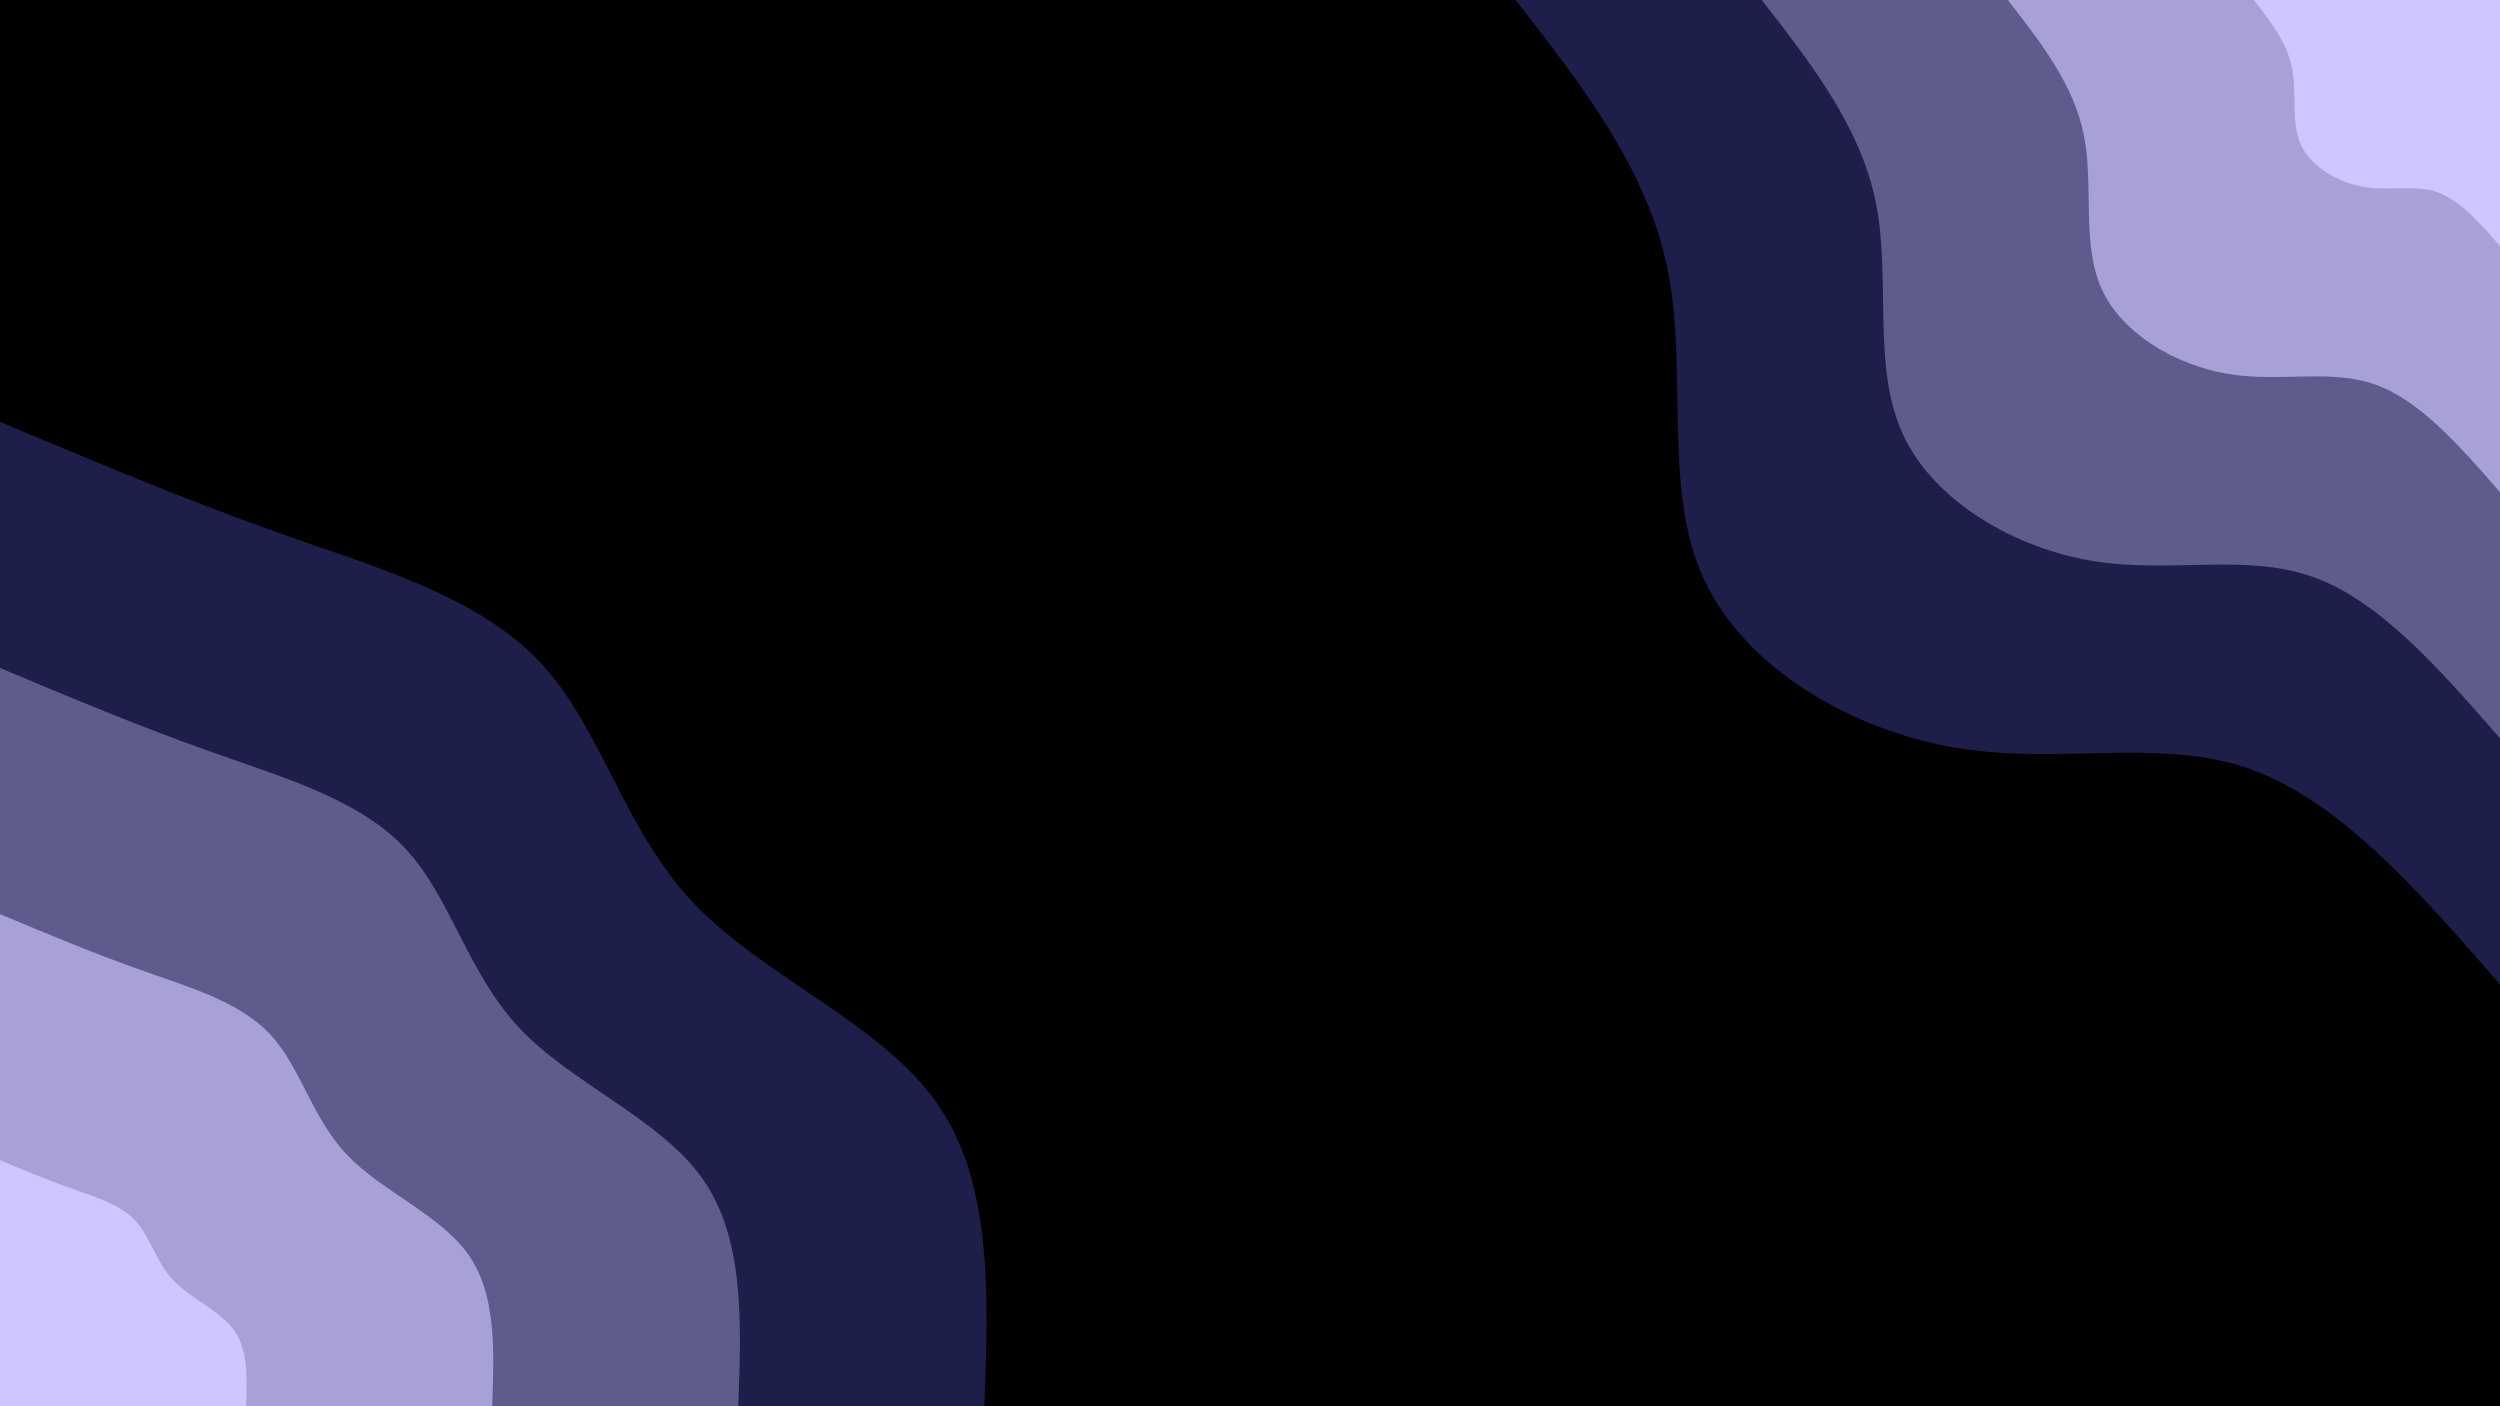 <svg id="visual" viewBox="0 0 1920 1080" width="1920" height="1080" xmlns="http://www.w3.org/2000/svg" xmlns:xlink="http://www.w3.org/1999/xlink" version="1.1"><rect x="0" y="0" width="1920" height="1080" fill="#000000"></rect><defs><linearGradient id="grad1_0" x1="43.8%" y1="0%" x2="100%" y2="100%"><stop offset="14.444%" stop-color="#cec6ff" stop-opacity="1"></stop><stop offset="85.556%" stop-color="#cec6ff" stop-opacity="1"></stop></linearGradient></defs><defs><linearGradient id="grad1_1" x1="43.8%" y1="0%" x2="100%" y2="100%"><stop offset="14.444%" stop-color="#cec6ff" stop-opacity="1"></stop><stop offset="85.556%" stop-color="#837db2" stop-opacity="1"></stop></linearGradient></defs><defs><linearGradient id="grad1_2" x1="43.8%" y1="0%" x2="100%" y2="100%"><stop offset="14.444%" stop-color="#3e3b6a" stop-opacity="1"></stop><stop offset="85.556%" stop-color="#837db2" stop-opacity="1"></stop></linearGradient></defs><defs><linearGradient id="grad1_3" x1="43.8%" y1="0%" x2="100%" y2="100%"><stop offset="14.444%" stop-color="#3e3b6a" stop-opacity="1"></stop><stop offset="85.556%" stop-color="#000000" stop-opacity="1"></stop></linearGradient></defs><defs><linearGradient id="grad2_0" x1="0%" y1="0%" x2="56.3%" y2="100%"><stop offset="14.444%" stop-color="#cec6ff" stop-opacity="1"></stop><stop offset="85.556%" stop-color="#cec6ff" stop-opacity="1"></stop></linearGradient></defs><defs><linearGradient id="grad2_1" x1="0%" y1="0%" x2="56.3%" y2="100%"><stop offset="14.444%" stop-color="#837db2" stop-opacity="1"></stop><stop offset="85.556%" stop-color="#cec6ff" stop-opacity="1"></stop></linearGradient></defs><defs><linearGradient id="grad2_2" x1="0%" y1="0%" x2="56.3%" y2="100%"><stop offset="14.444%" stop-color="#837db2" stop-opacity="1"></stop><stop offset="85.556%" stop-color="#3e3b6a" stop-opacity="1"></stop></linearGradient></defs><defs><linearGradient id="grad2_3" x1="0%" y1="0%" x2="56.3%" y2="100%"><stop offset="14.444%" stop-color="#000000" stop-opacity="1"></stop><stop offset="85.556%" stop-color="#3e3b6a" stop-opacity="1"></stop></linearGradient></defs><g transform="translate(1920, 0)"><path d="M0 756C-61.4 685.5 -122.9 615.1 -191.9 590.6C-260.9 566.1 -337.6 587.6 -417.3 574.4C-497.1 561.2 -580 513.4 -611.6 444.4C-643.2 375.4 -623.6 285.2 -639.1 207.7C-654.6 130.1 -705.3 65 -756 0L0 0Z" fill="#1d1e49"></path><path d="M0 567C-46.1 514.2 -92.2 461.3 -143.9 443C-195.7 424.6 -253.2 440.7 -313 430.8C-372.8 420.9 -435 385 -458.7 333.3C-482.4 281.5 -467.7 213.9 -479.3 155.7C-491 97.6 -529 48.8 -567 0L0 0Z" fill="#605b8d"></path><path d="M0 378C-30.7 342.8 -61.4 307.5 -95.9 295.3C-130.5 283.1 -168.8 293.8 -208.7 287.2C-248.5 280.6 -290 256.7 -305.8 222.2C-321.6 187.7 -311.8 142.6 -319.6 103.8C-327.3 65 -352.7 32.5 -378 0L0 0Z" fill="#a8a1d8"></path><path d="M0 189C-15.4 171.4 -30.7 153.8 -48 147.7C-65.2 141.5 -84.4 146.9 -104.3 143.6C-124.3 140.3 -145 128.3 -152.9 111.1C-160.8 93.8 -155.9 71.3 -159.8 51.9C-163.7 32.5 -176.3 16.3 -189 0L0 0Z" fill="#cec6ff"></path></g><g transform="translate(0, 1080)"><path d="M0 -756C71.7 -725.9 143.4 -695.7 217.5 -669.5C291.7 -643.4 368.2 -621.2 415 -571.2C461.8 -521.2 478.9 -443.4 532.3 -386.8C585.8 -330.1 675.7 -294.6 719 -233.6C762.3 -172.7 759.2 -86.3 756 0L0 0Z" fill="#1d1e49"></path><path d="M0 -567C53.8 -544.4 107.6 -521.8 163.2 -502.2C218.7 -482.5 276.1 -465.9 311.2 -428.4C346.3 -390.9 359.1 -332.6 399.2 -290.1C439.4 -247.6 506.7 -220.9 539.2 -175.2C571.8 -129.5 569.4 -64.8 567 0L0 0Z" fill="#605b8d"></path><path d="M0 -378C35.9 -362.9 71.7 -347.9 108.8 -334.8C145.8 -321.7 184.1 -310.6 207.5 -285.6C230.9 -260.6 239.4 -221.7 266.2 -193.4C292.9 -165.1 337.8 -147.3 359.5 -116.8C381.2 -86.3 379.6 -43.2 378 0L0 0Z" fill="#a8a1d8"></path><path d="M0 -189C17.9 -181.5 35.9 -173.9 54.4 -167.4C72.9 -160.8 92 -155.3 103.7 -142.8C115.4 -130.3 119.7 -110.9 133.1 -96.7C146.5 -82.5 168.9 -73.6 179.7 -58.4C190.6 -43.2 189.8 -21.6 189 0L0 0Z" fill="#cec6ff"></path></g></svg>